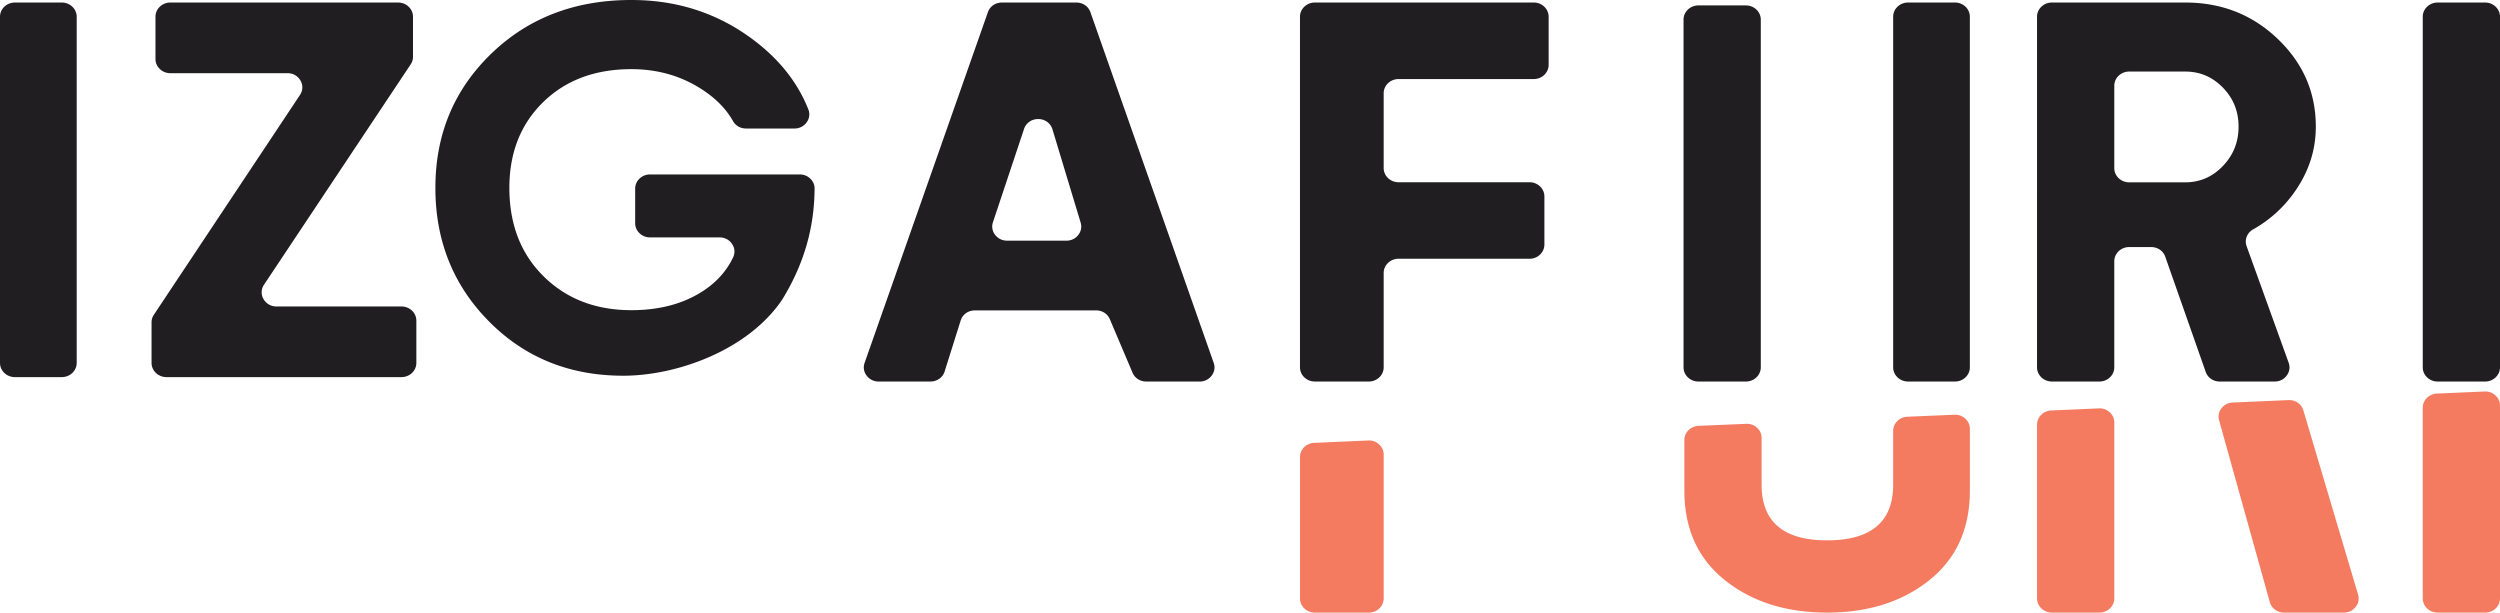 <svg xmlns="http://www.w3.org/2000/svg" width="302" height="74" viewBox="0 0 302 74"><g><g><path fill="#201e20" d="M48.502 37.023c.988 0 1.793.77 1.793 1.714v5.104c0 .944-.805 1.714-1.793 1.714h-28.4c-.988 0-1.794-.77-1.794-1.714v-4.898c0-.34.09-.632.28-.92l17.65-26.55c.36-.542.38-1.182.057-1.745-.323-.562-.9-.888-1.572-.888H20.575c-.988 0-1.793-.77-1.793-1.715V2.021c0-.944.805-1.714 1.793-1.714h27.522c.987 0 1.793.77 1.793 1.714v4.833c0 .34-.089.632-.28.92L31.896 34.388a1.613 1.613 0 0 0-.059 1.745c.324.563.9.89 1.572.89zM0 2.02C0 1.077.806.307 1.793.307h5.678c.988 0 1.794.77 1.794 1.714v41.82c0 .944-.806 1.714-1.794 1.714H1.793c-.987 0-1.793-.77-1.793-1.714zm134.071 36.546c-.281-.66-.917-1.07-1.662-1.07h-14.642c-.804 0-1.486.484-1.717 1.22l-1.937 6.152c-.232.736-.913 1.22-1.717 1.22h-6.249a1.77 1.77 0 0 1-1.456-.714 1.605 1.605 0 0 1-.244-1.546l14.89-42.354c.249-.71.916-1.168 1.7-1.168h8.985c.784 0 1.45.458 1.7 1.168l14.89 42.354c.19.54.104 1.084-.244 1.546a1.77 1.77 0 0 1-1.456.714h-6.441c-.746 0-1.382-.41-1.662-1.07zm-5.254-9.495a1.77 1.77 0 0 0 1.434-.684c.35-.445.451-.972.289-1.506l-3.405-11.262c-.222-.737-.896-1.228-1.698-1.238-.803-.01-1.49.463-1.733 1.194l-3.753 11.261a1.607 1.607 0 0 0 .261 1.532 1.77 1.77 0 0 0 1.448.703zM168.942 9.55c-.988 0-1.794.77-1.794 1.714V20.3c0 .945.806 1.715 1.794 1.715h15.827c.988 0 1.794.77 1.794 1.714v5.815c0 .944-.806 1.714-1.794 1.714h-15.827c-.988 0-1.794.77-1.794 1.714v11.402c0 .944-.805 1.714-1.793 1.714h-6.523c-.988 0-1.794-.77-1.794-1.714V2.02c0-.944.806-1.714 1.794-1.714h26.45c.988 0 1.793.77 1.793 1.714v5.815c0 .945-.805 1.715-1.793 1.715zm34.429-7.18c0-.944.805-1.714 1.793-1.714h5.746c.988 0 1.793.77 1.793 1.714v42.004c0 .944-.805 1.714-1.793 1.714h-5.746c-.988 0-1.793-.77-1.793-1.714zm25.323-.35c0-.944.805-1.714 1.793-1.714h5.678c.988 0 1.793.77 1.793 1.714v42.354c0 .944-.805 1.714-1.793 1.714h-5.678c-.988 0-1.793-.77-1.793-1.714zm32.87 28.995c-.249-.71-.916-1.169-1.7-1.169h-2.665c-.988 0-1.793.77-1.793 1.715v12.813c0 .944-.806 1.714-1.794 1.714h-5.745c-.988 0-1.794-.77-1.794-1.714V2.02c0-.944.806-1.714 1.794-1.714h16.127c4.373 0 8.093 1.465 11.159 4.396 3.065 2.93 4.598 6.464 4.598 10.6 0 2.758-.812 5.323-2.435 7.693a15.163 15.163 0 0 1-5.139 4.714c-.742.418-1.066 1.257-.785 2.036l5.077 14.07c.195.54.112 1.088-.235 1.554-.348.466-.863.72-1.461.72h-6.624c-.784 0-1.451-.459-1.701-1.17zm-6.158-10.704c0 .944.805 1.714 1.793 1.714h6.795c1.759 0 3.269-.657 4.531-1.972 1.262-1.314 1.894-2.898 1.894-4.75 0-1.853-.632-3.426-1.894-4.72-1.262-1.292-2.773-1.938-4.531-1.938h-6.795c-.988 0-1.793.77-1.793 1.714zM300.207.307c.987 0 1.793.77 1.793 1.714v42.354c0 .944-.806 1.714-1.793 1.714h-5.746c-.988 0-1.793-.77-1.793-1.714V2.02c0-.944.805-1.714 1.793-1.714zM94.458 36.239c-4.133 6.083-12.697 9.148-19.165 9.148-6.48 0-11.882-2.182-16.208-6.546-4.327-4.364-6.49-9.747-6.49-16.148 0-6.442 2.24-11.835 6.718-16.178C63.792 2.172 69.445 0 76.272 0c5.348 0 10.098 1.486 14.25 4.458 3.402 2.433 5.775 5.349 7.12 8.745a1.607 1.607 0 0 1-.202 1.58 1.77 1.77 0 0 1-1.475.74h-5.841c-.677 0-1.257-.33-1.579-.9-.928-1.643-2.388-3.047-4.381-4.211-2.348-1.371-4.98-2.058-7.892-2.058-4.392 0-7.947 1.33-10.665 3.99-2.717 2.66-4.076 6.11-4.076 10.35 0 4.405 1.38 7.97 4.141 10.692 2.761 2.722 6.295 4.083 10.6 4.083 3.391 0 6.272-.769 8.641-2.307 1.627-1.055 2.84-2.405 3.636-4.049a1.608 1.608 0 0 0-.115-1.643c-.34-.508-.881-.792-1.512-.792h-8.4c-.989 0-1.794-.77-1.794-1.714v-4.177c0-.944.805-1.714 1.793-1.714H96.61c.497 0 .925.17 1.275.508.35.338.524.75.518 1.224-.037 3.25-.58 7.953-3.9 13.367a1.446 1.446 0 0 1-.044.067z"/></g><g><path fill="#f47a60" d="M302.002 72.287c0 .944-.806 1.714-1.794 1.714h-5.745c-.988 0-1.794-.77-1.794-1.714v-23.03c0-.917.754-1.671 1.712-1.713l5.745-.252c.508-.022.954.137 1.321.473.368.335.555.754.555 1.24zM268.069 50.78a1.603 1.603 0 0 1 .286-1.454 1.764 1.764 0 0 1 1.365-.7l6.718-.294c.842-.037 1.578.47 1.808 1.244l6.607 22.243a1.606 1.606 0 0 1-.294 1.501c-.351.443-.85.681-1.431.681h-7.204c-.824 0-1.521-.512-1.733-1.273zm-12.661 21.507c0 .944-.806 1.714-1.794 1.714h-5.745c-.988 0-1.794-.77-1.794-1.714V51.299c0-.916.753-1.67 1.71-1.712l5.746-.255a1.78 1.78 0 0 1 1.322.473c.367.335.555.754.555 1.24zm-22.35-2.197c-3.268 2.606-7.383 3.911-12.342 3.911-4.96 0-9.074-1.304-12.342-3.91-3.269-2.608-4.903-6.217-4.903-10.828v-6.107c0-.917.755-1.672 1.713-1.713l5.746-.244a1.78 1.78 0 0 1 1.32.474c.366.335.553.753.553 1.239v5.64c0 4.48 2.638 6.723 7.912 6.723 5.32 0 7.98-2.241 7.98-6.723v-6.498c0-.917.755-1.671 1.714-1.712l5.678-.242a1.78 1.78 0 0 1 1.32.473c.366.336.553.754.553 1.239v7.451c0 4.61-1.635 8.221-4.903 10.827zm-65.908 2.197c0 .944-.806 1.714-1.793 1.714h-6.524c-.987 0-1.793-.77-1.793-1.714V55.209c0-.916.753-1.67 1.711-1.712l6.523-.286a1.78 1.78 0 0 1 1.321.473c.368.335.555.754.555 1.24z"/></g></g></svg>
